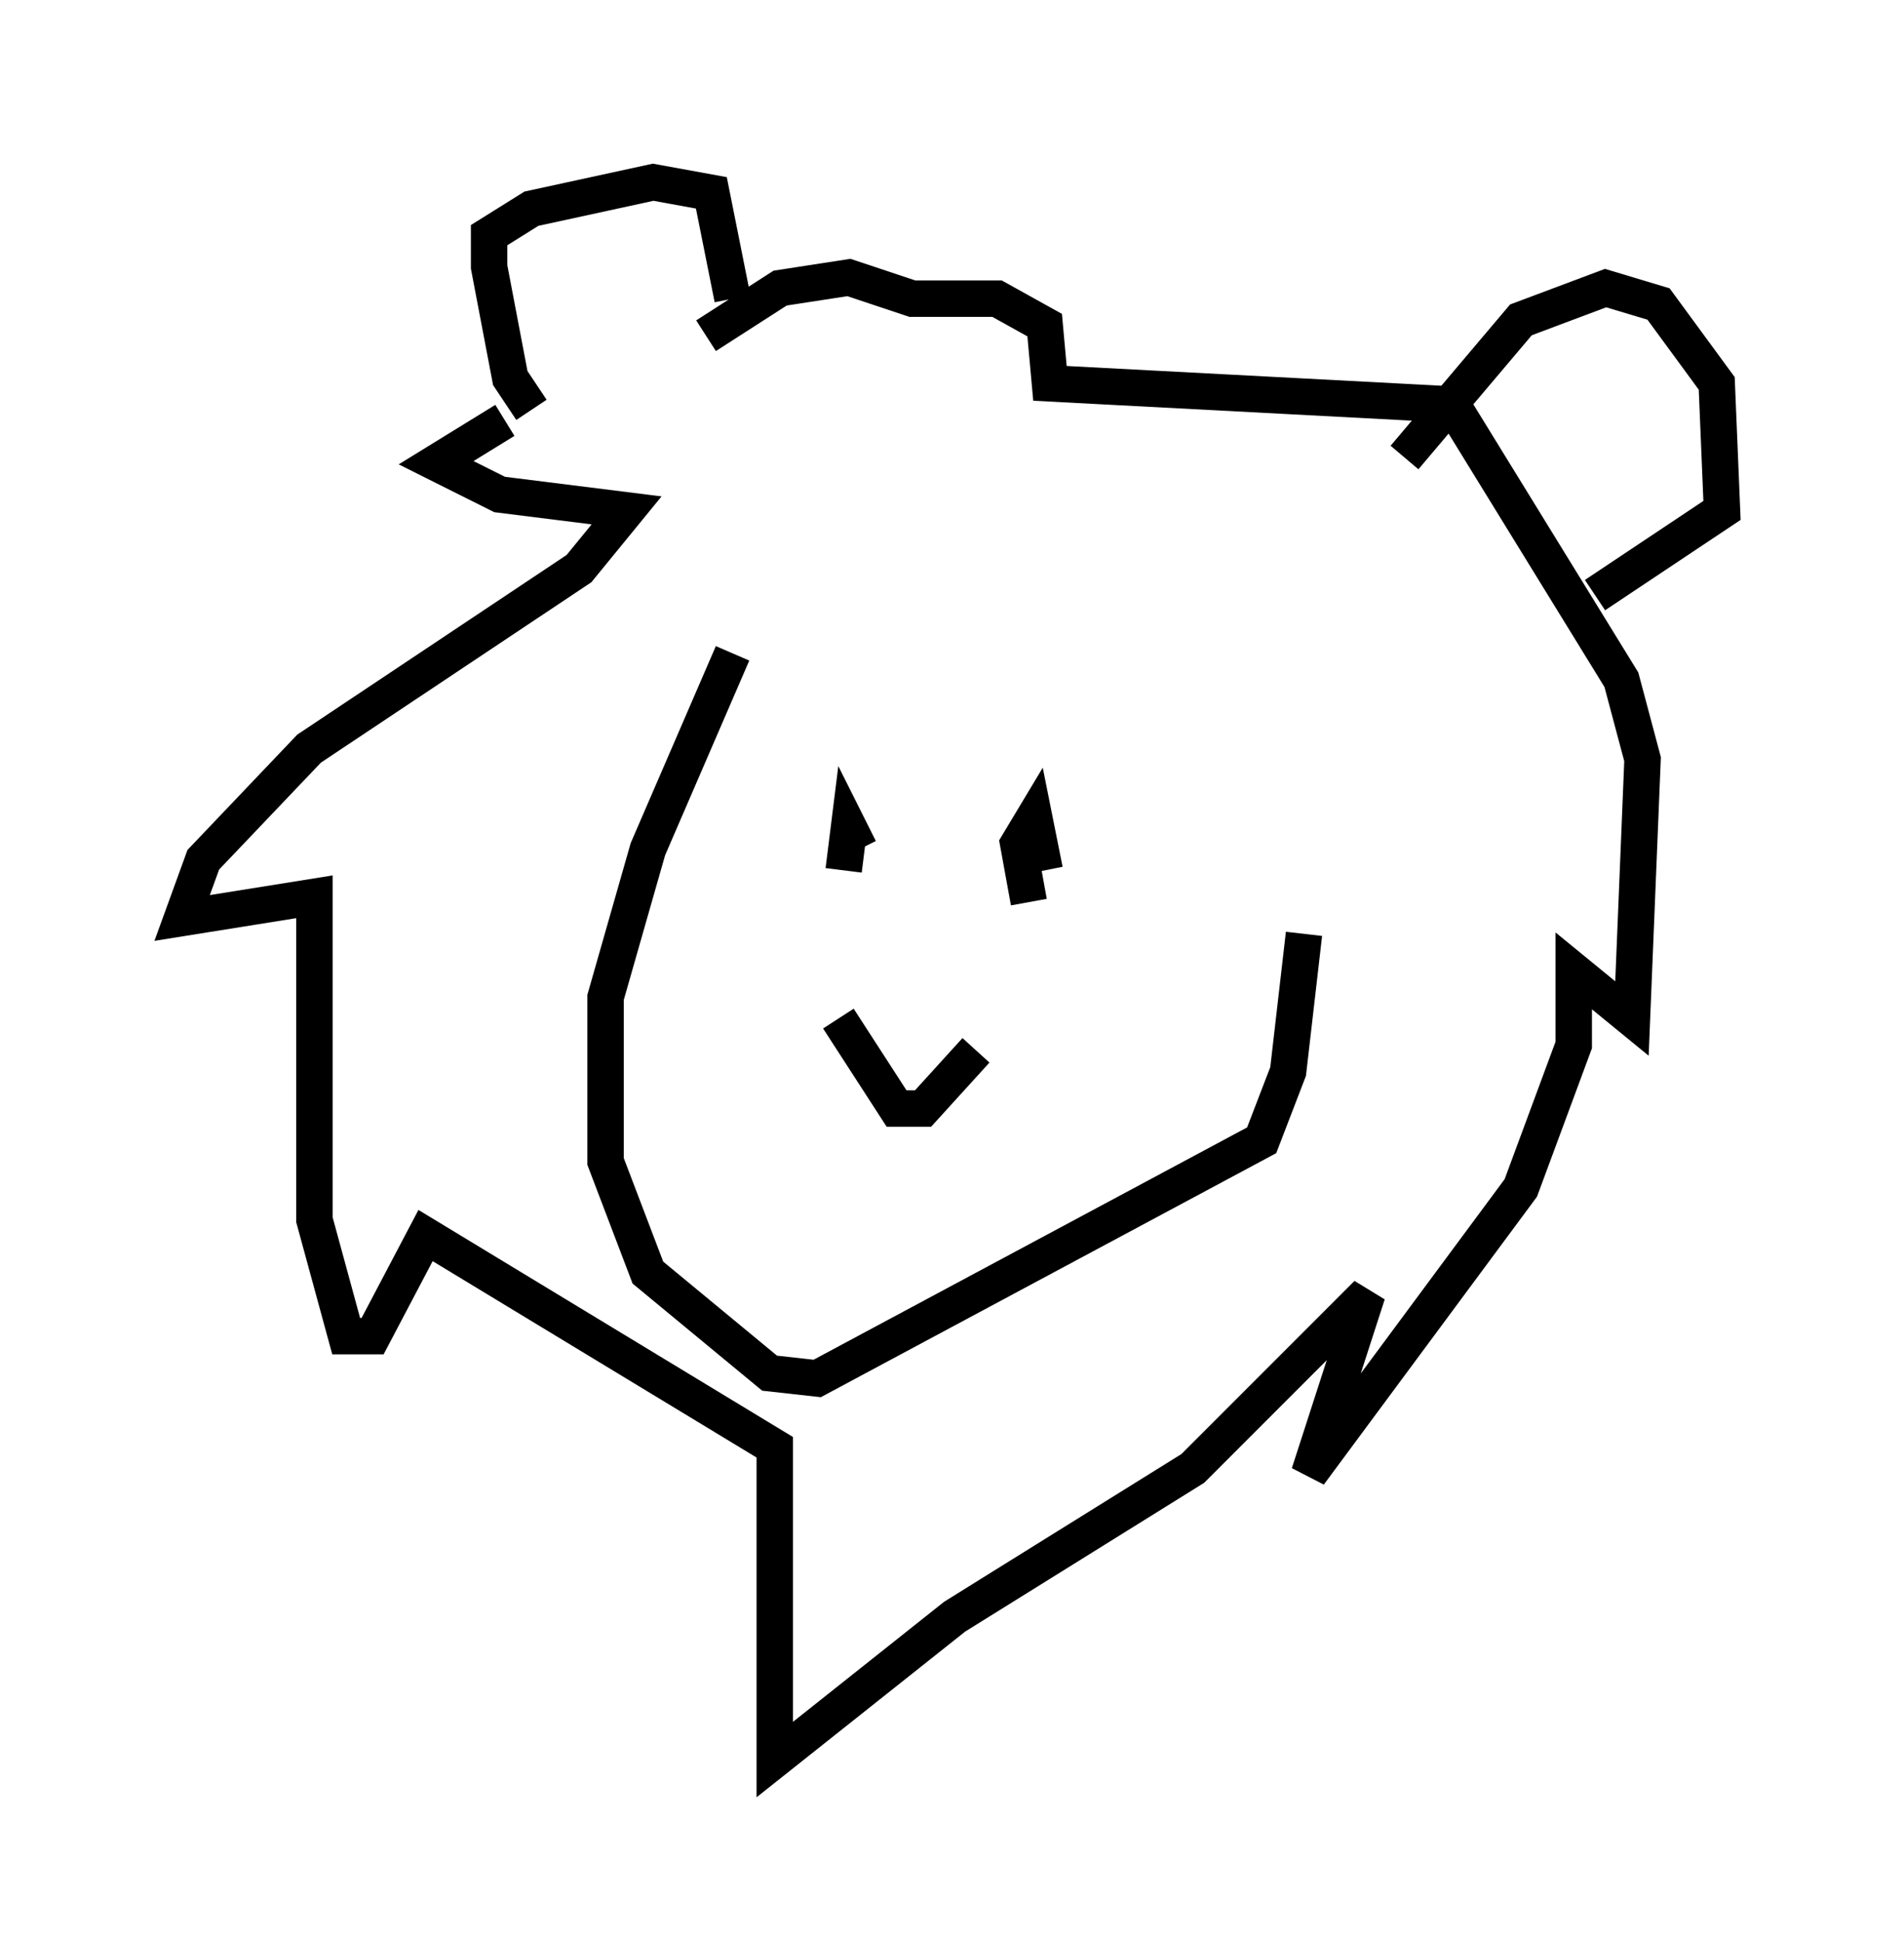 <?xml version="1.0" encoding="utf-8" ?>
<svg baseProfile="full" height="53.285" version="1.1" width="52.268" xmlns="http://www.w3.org/2000/svg" xmlns:ev="http://www.w3.org/2001/xml-events" xmlns:xlink="http://www.w3.org/1999/xlink"><defs /><rect fill="white" height="53.285" width="52.268" x="0" y="0" /><path d="M20.832, 9.212 m-6.972, 2.324 l-1.888, 1.162 1.743, 0.872 l3.486, 0.436 -1.307, 1.598 l-7.408, 4.939 -2.905, 3.05 l-0.581, 1.598 3.631, -0.581 l0.0, 8.86 0.872, 3.196 l0.726, 0.0 1.453, -2.76 l9.587, 5.81 0.0, 8.57 l4.939, -3.922 6.536, -4.067 l4.793, -4.793 -1.598, 4.939 l5.81, -7.844 1.453, -3.922 l0.0, -2.034 1.598, 1.307 l0.291, -7.117 -0.581, -2.179 l-4.648, -7.553 -11.039, -0.581 l-0.145, -1.598 -1.307, -0.726 l-2.324, 0.0 -1.743, -0.581 l-1.888, 0.291 -2.034, 1.307 m-4.793, 2.034 l-0.581, -0.872 -0.581, -3.05 l0.0, -0.872 1.162, -0.726 l3.341, -0.726 1.598, 0.291 l0.581, 2.905 m18.447, 4.358 l3.196, -3.777 2.324, -0.872 l1.453, 0.436 1.598, 2.179 l0.145, 3.486 -3.486, 2.324 m-20.626, 7.553 l0.145, -1.162 0.291, 0.581 m4.648, 1.453 l-0.291, -1.598 0.436, -0.726 l0.291, 1.453 m-5.665, 4.067 l1.598, 2.469 0.726, 0.0 l1.453, -1.598 m-6.682, -10.894 l-2.324, 5.374 -1.162, 4.067 l0.0, 4.503 1.162, 3.05 l3.341, 2.76 1.307, 0.145 l12.201, -6.536 0.726, -1.888 l0.436, -3.777 " fill="none" stroke="black" stroke-width="1" /></svg>